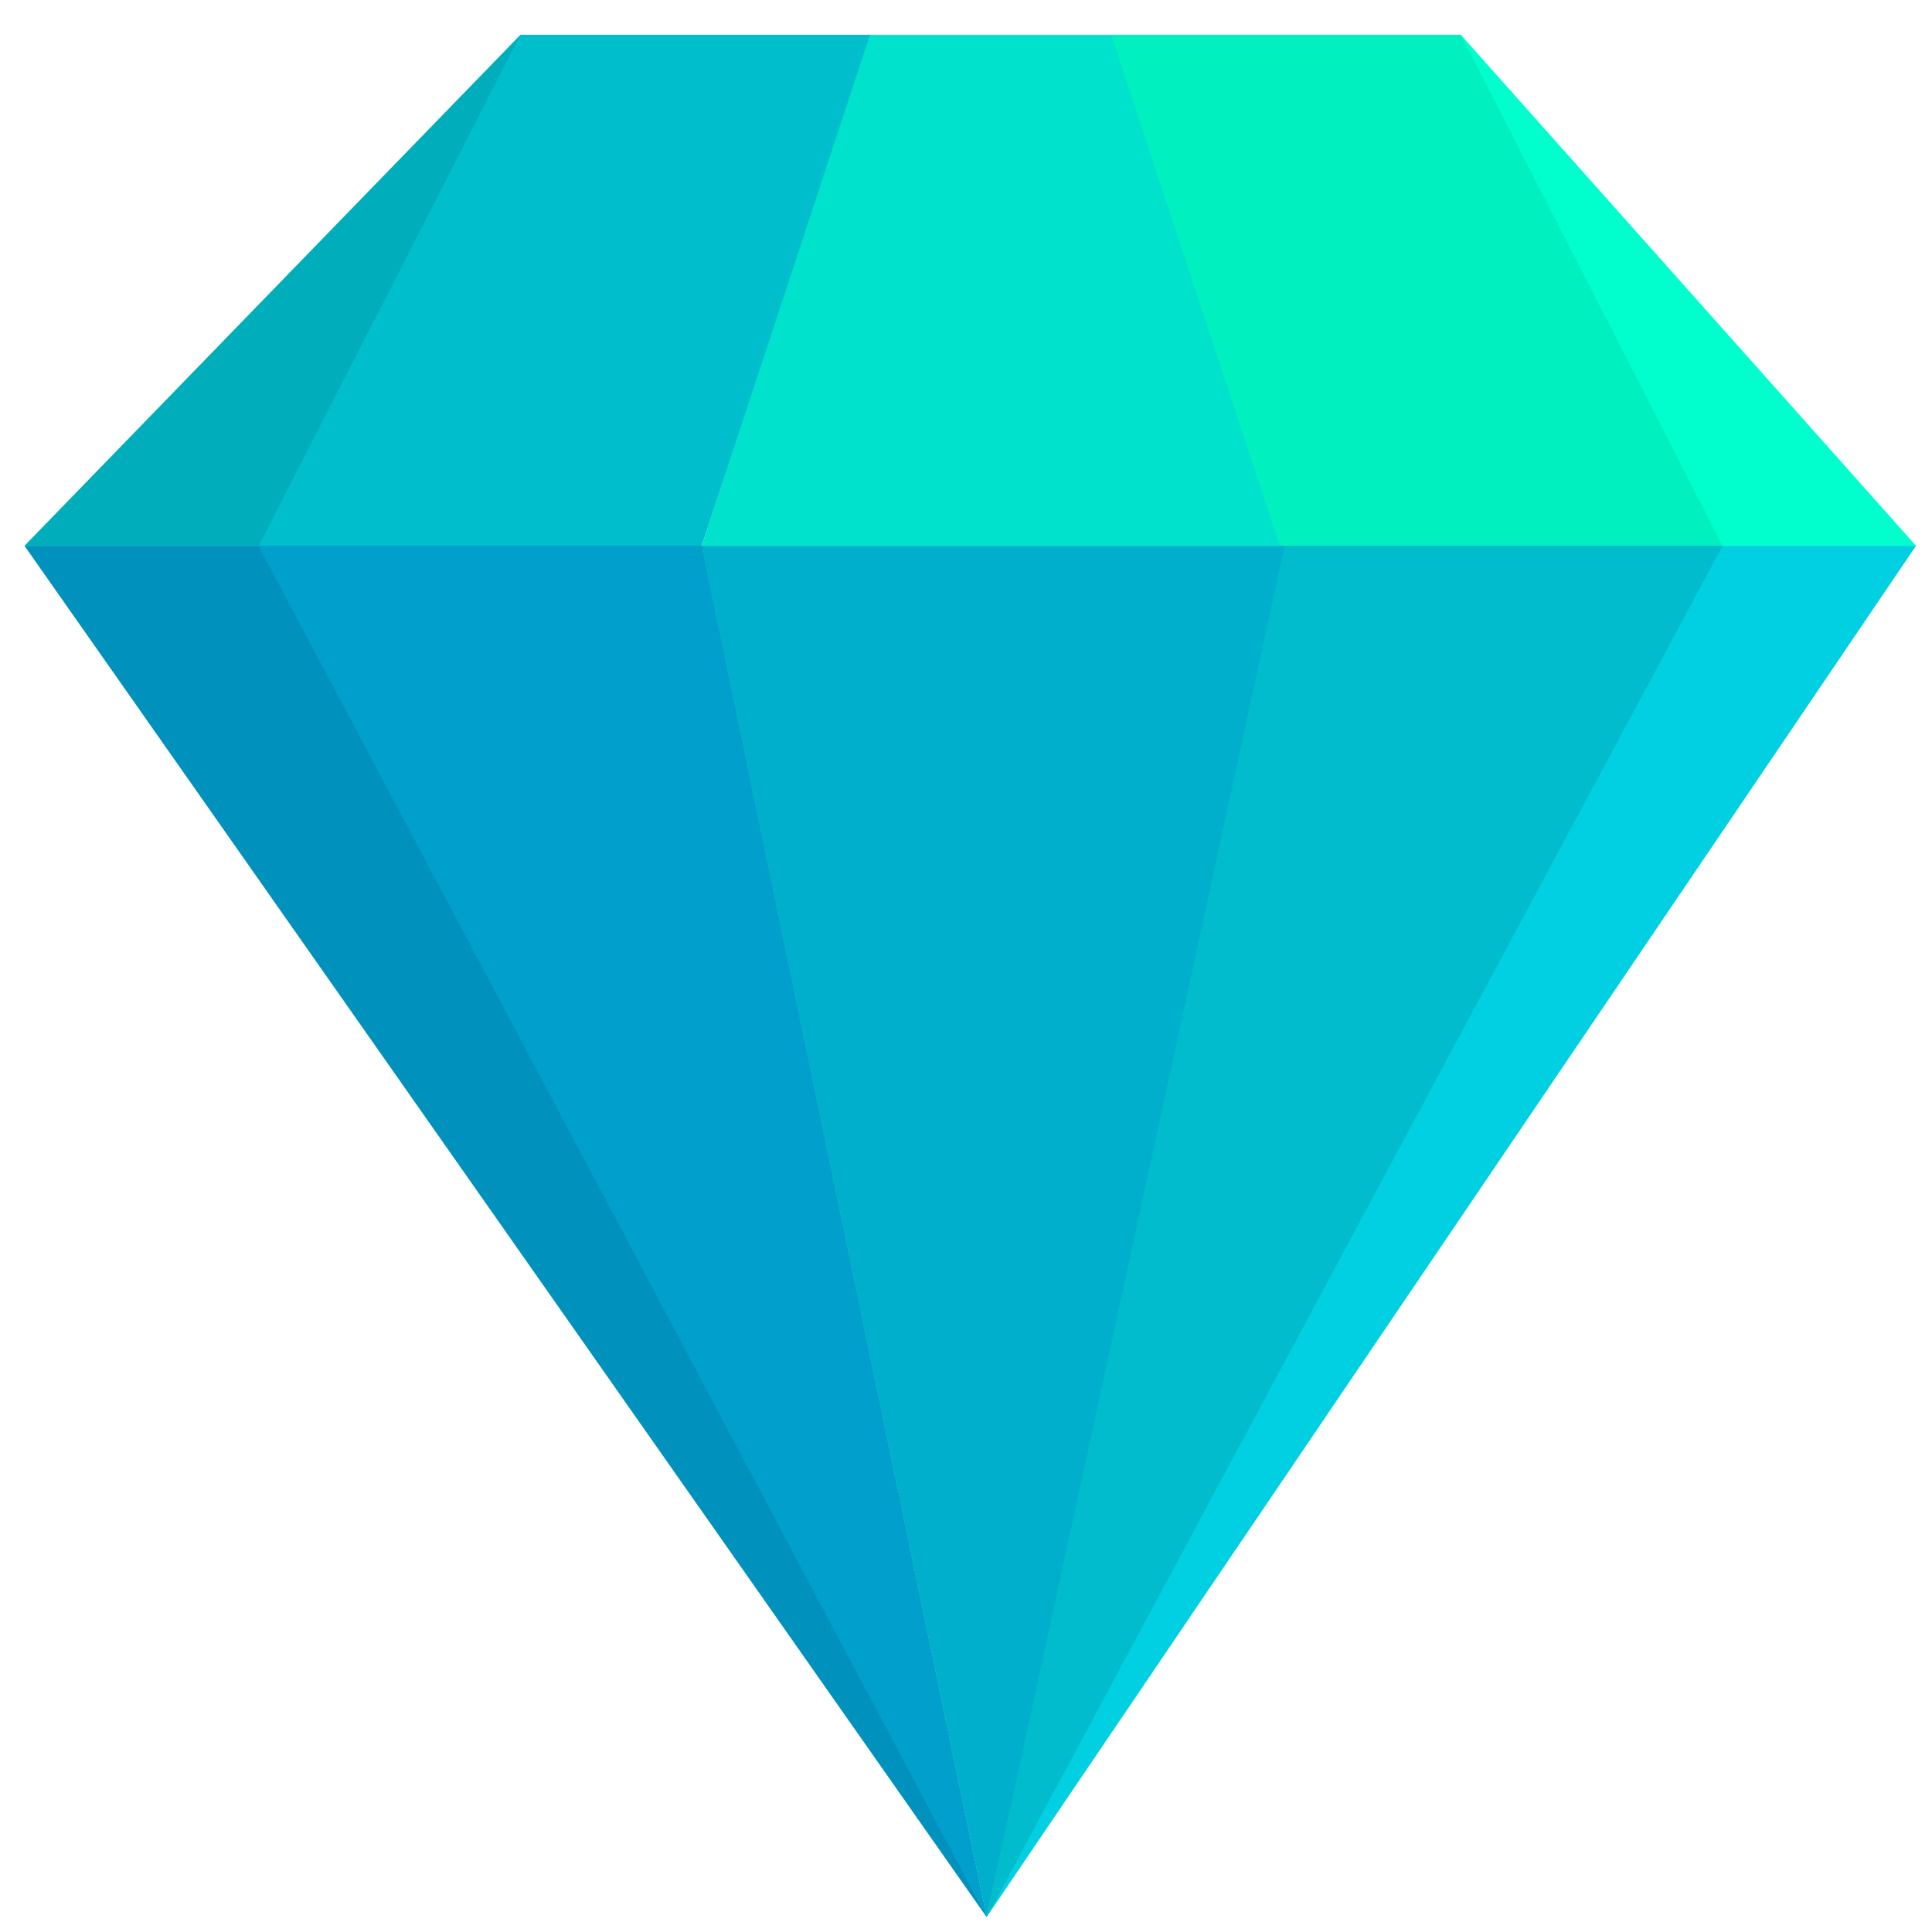 <svg xmlns="http://www.w3.org/2000/svg" xmlns:xlink="http://www.w3.org/1999/xlink" version="1.1" width="43.904" height="43.686" viewBox="-0.303 0.073 43.904 43.686">
  <!-- Exported by Scratch - http://scratch.mit.edu/ -->
  <g id="ID0.7659010705538094">
    <path id="path4531" fill="#00adba" stroke="none" stroke-width="0" stroke-linejoin="miter" opacity="1" d="M 200.111 759.186 L 239.247 759.186 L 220.391 816.376 L 144.596 816.376 Z " transform="matrix(0.203,0,0,0.203,-29.1,-153.25)"/>
    <path id="path4533" fill="#00ffcc" stroke="none" stroke-width="0" stroke-linejoin="miter" opacity="1" d="M 305.389 759.186 L 266.253 759.186 L 285.109 816.376 L 356.345 816.376 Z " transform="matrix(0.203,0,0,0.203,-29.1,-153.25)"/>
    <path id="path4527" fill="#0092bc" stroke="none" stroke-width="0" stroke-linejoin="miter" opacity="1" d="M 252.301 969.860 L 144.596 816.376 L 220.418 816.376 Z " transform="matrix(0.203,0,0,0.203,-29.1,-153.25)"/>
    <path id="path4529" fill="#00d0e1" stroke="none" stroke-width="0" stroke-linejoin="miter" opacity="1" d="M 252.302 969.860 L 356.345 816.376 L 285.082 816.376 Z " transform="matrix(0.203,0,0,0.203,-29.1,-153.25)"/>
    <path id="rect4141" fill="#00e2cc" stroke="none" stroke-width="0" stroke-linejoin="miter" opacity="1" d="M 238.984 759.186 L 266.516 759.186 L 285.663 816.376 L 220.418 816.376 Z " transform="matrix(0.203,0,0,0.203,-29.1,-153.25)"/>
    <path id="path4144" fill="#00becc" stroke="none" stroke-width="0" stroke-linejoin="miter" opacity="1" d="M 200.111 759.186 L 239.247 759.186 L 220.391 816.376 L 170.811 816.376 Z " transform="matrix(0.203,0,0,0.203,-29.1,-153.25)"/>
    <path id="path4146" fill="#00f0c0" stroke="none" stroke-width="0" stroke-linejoin="miter" opacity="1" d="M 305.389 759.186 L 266.253 759.186 L 285.109 816.376 L 334.689 816.376 Z " transform="matrix(0.203,0,0,0.203,-29.1,-153.25)"/>
    <path id="path4148" fill="#009fcc" stroke="none" stroke-width="0" stroke-linejoin="miter" opacity="1" d="M 252.301 969.860 L 170.784 816.376 L 220.418 816.376 Z " transform="matrix(0.203,0,0,0.203,-29.1,-153.25)"/>
    <path id="path4151" fill="#00bccc" stroke="none" stroke-width="0" stroke-linejoin="miter" opacity="1" d="M 252.302 969.860 L 334.689 816.376 L 285.082 816.376 Z " transform="matrix(0.203,0,0,0.203,-29.1,-153.25)"/>
    <path id="path4153" fill="#00afcc" stroke="none" stroke-width="0" stroke-linejoin="miter" opacity="1" d="M 252.301 969.860 L 220.391 816.376 L 285.662 816.376 Z " transform="matrix(0.203,0,0,0.203,-29.1,-153.25)"/>
  </g>
</svg>